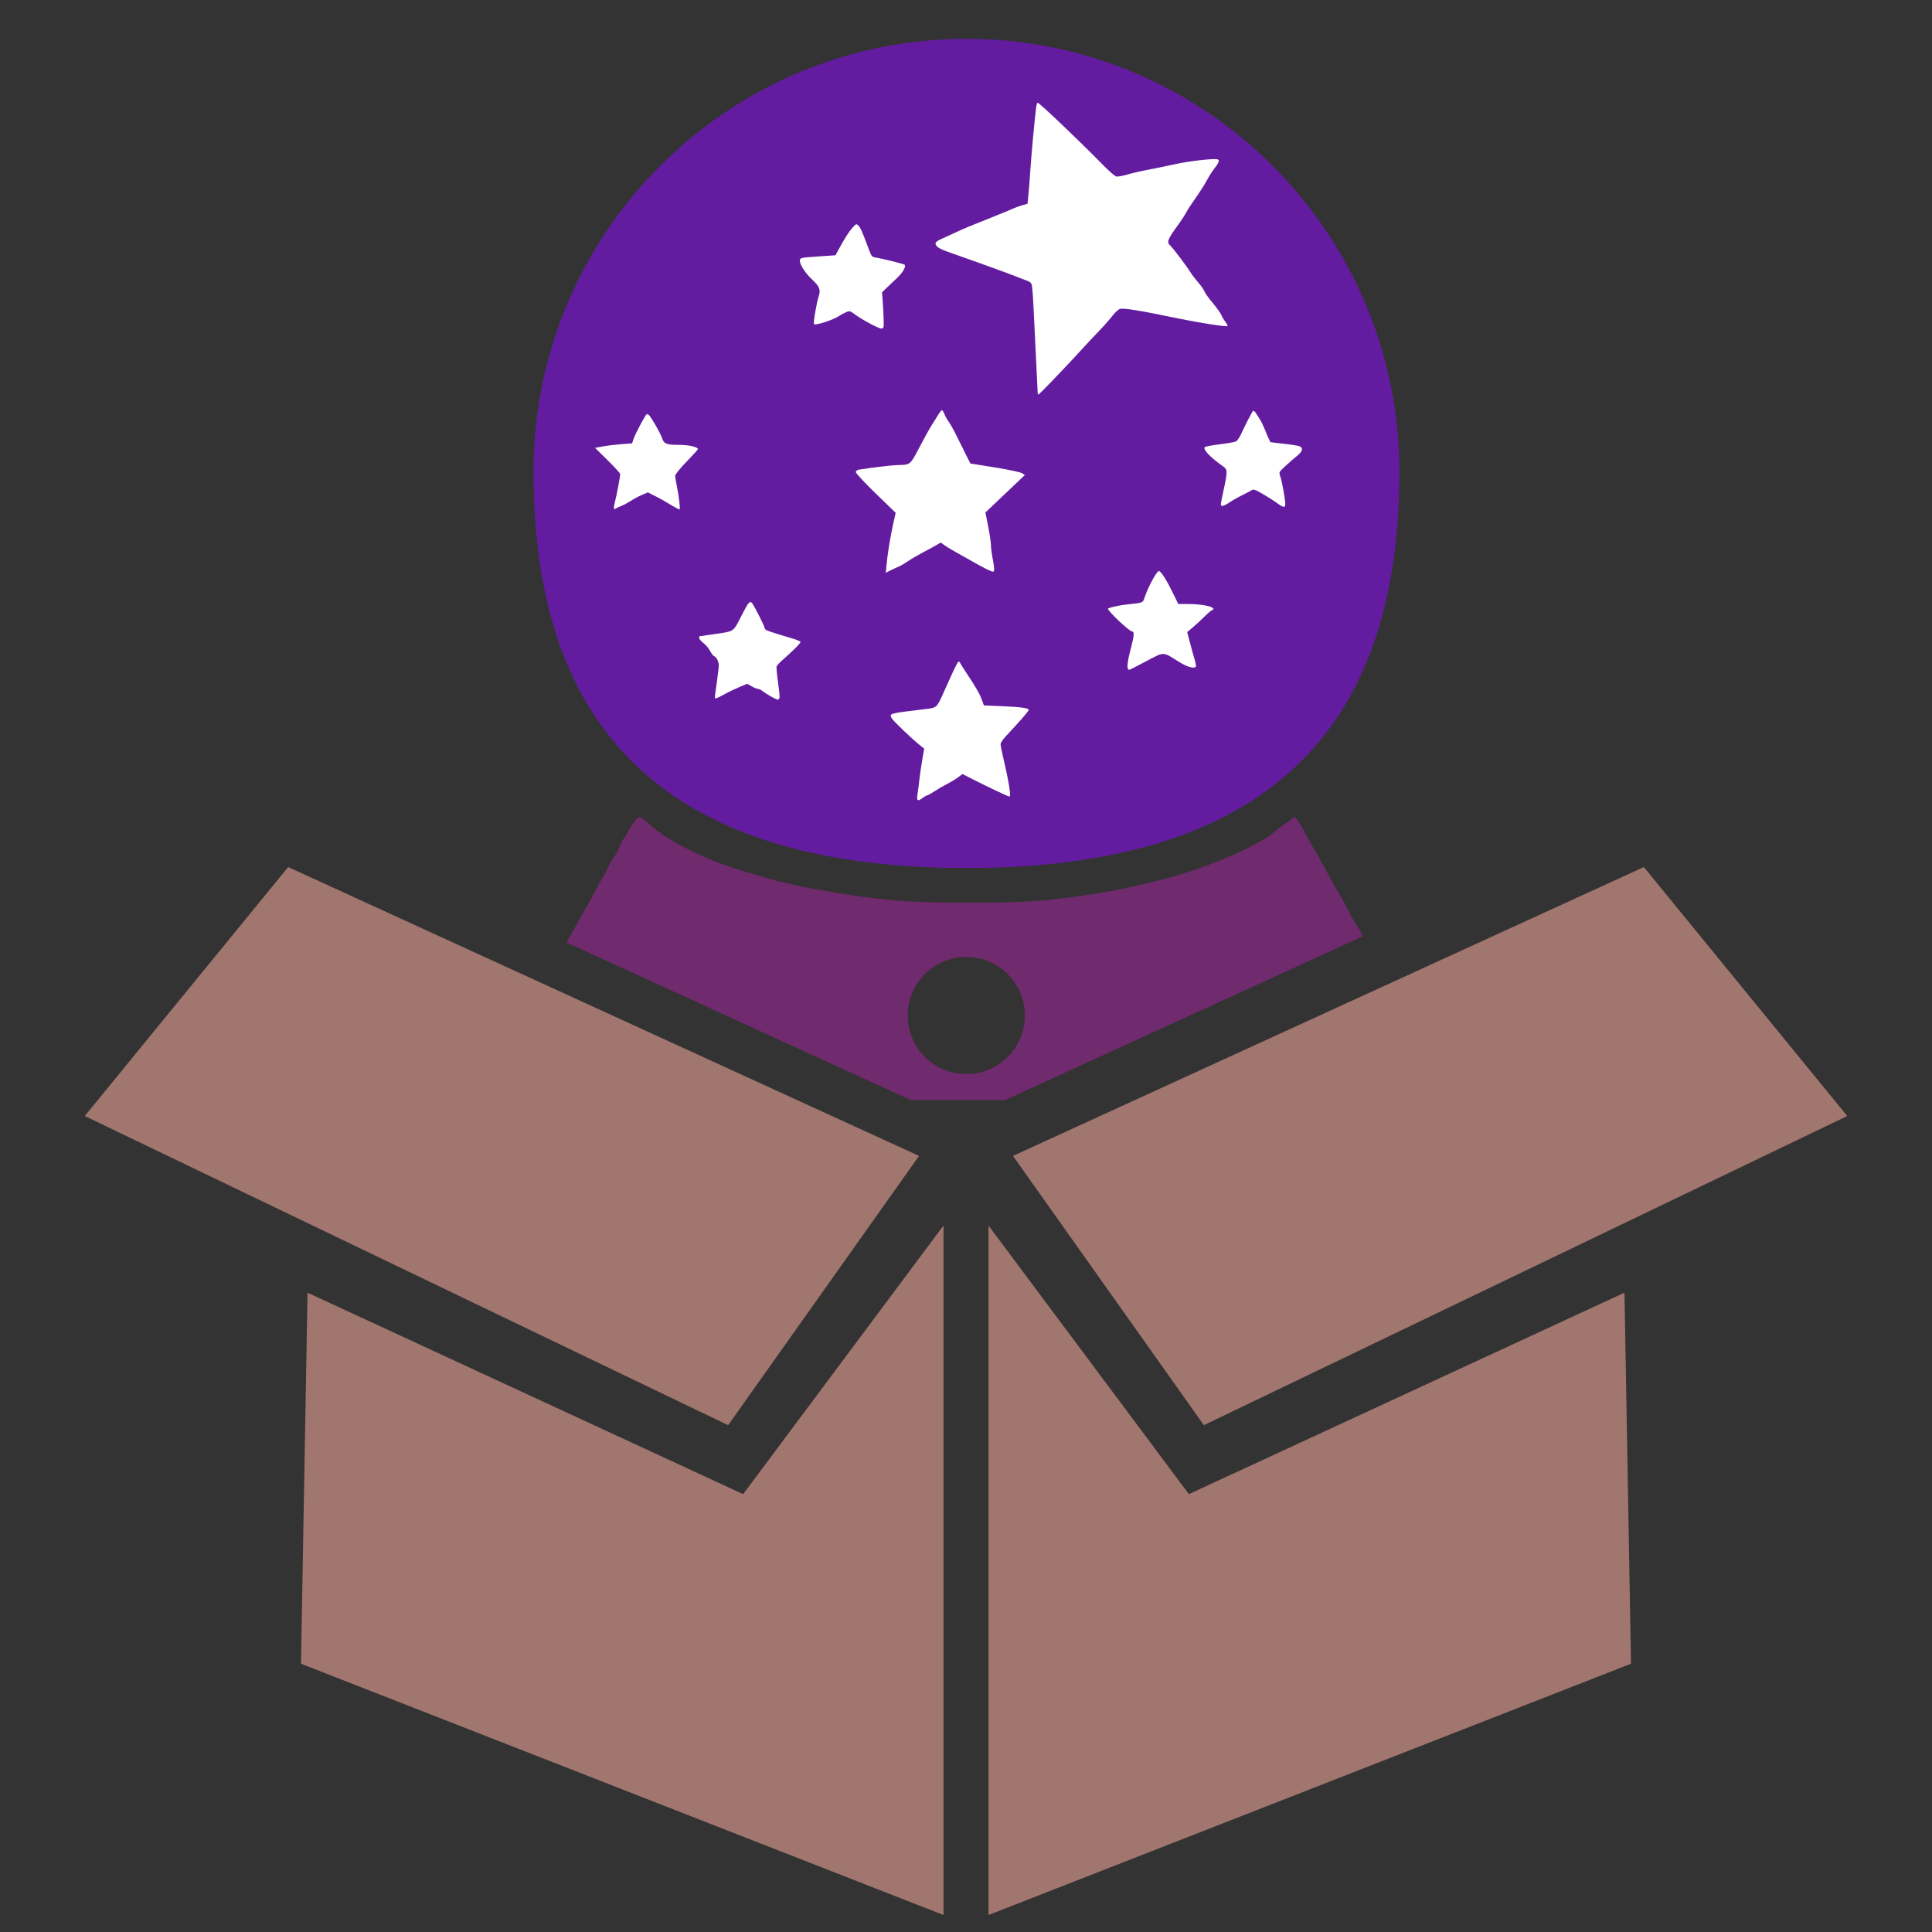 <?xml version="1.0" encoding="UTF-8" standalone="no"?>
<!DOCTYPE svg PUBLIC "-//W3C//DTD SVG 1.1//EN" "http://www.w3.org/Graphics/SVG/1.1/DTD/svg11.dtd">
<svg width="100%" height="100%" viewBox="0 0 512 512" version="1.1" xmlns="http://www.w3.org/2000/svg" xmlns:xlink="http://www.w3.org/1999/xlink" xml:space="preserve" xmlns:serif="http://www.serif.com/" style="fill-rule:evenodd;clip-rule:evenodd;stroke-linejoin:round;stroke-miterlimit:2;">
    <rect x="0" y="0" width="512" height="512" fill="#333333" stroke="none"/>
    <g id="Icon" transform="matrix(1,0,0,1,0,2.341)">
        <g id="Box" transform="matrix(1,0,0,1,2.12,-2.82)">
            <path d="M247.92,325.256L247.92,507.977L77.646,441.384L79.377,343.053L194.818,396.442L247.92,325.256ZM259.841,325.256L259.841,507.977L430.114,441.384L428.383,343.053L312.942,396.442L259.841,325.256ZM241.433,306.804L190.845,378.165L20.341,296.235L74.245,230.259L241.433,306.804ZM266.327,306.804L316.916,378.165L487.419,296.235L433.515,230.259L266.327,306.804Z" style="fill:rgb(161,118,111);fill-rule:nonzero;"/>
        </g>
        <g id="Clip-Window" serif:id="Clip Window" transform="matrix(1.036,0,0,1.036,-11.359,-19.001)">
            <path d="M82.654,223.645L243.988,297.51L268.012,297.51L429.346,223.645L526.106,223.645L526.106,-10.237L-10.014,-10.237L-10.014,223.645L82.654,223.645Z" style="fill:none;"/>
            <clipPath id="_clip1">
                <path d="M82.654,223.645L243.988,297.51L268.012,297.51L429.346,223.645L526.106,223.645L526.106,-10.237L-10.014,-10.237L-10.014,223.645L82.654,223.645Z"/>
            </clipPath>
            <g clip-path="url(#_clip1)">
                <g id="SuperNodes" transform="matrix(0.408,0,0,0.408,136.706,-1.019)">
                    <path d="M262.816,749.835C239.314,748.947 220.157,747.339 192.205,743.908C172.541,741.493 141.594,736.431 134.455,734.461C132.186,733.835 127.124,732.668 123.205,731.867C119.286,731.067 113.718,729.704 110.83,728.838C107.943,727.973 103.218,726.622 100.33,725.836C82.352,720.943 57.269,710.474 49.231,704.509C47.527,703.244 44.712,701.197 42.975,699.96C34.614,694.002 28.044,685.301 26.413,678.023C25.556,674.196 26.542,670.429 29.801,665.085C30.681,663.641 31.953,661.014 32.628,659.246C33.303,657.479 36.24,652.044 39.155,647.169C42.07,642.293 44.455,637.984 44.455,637.591C44.455,637.199 45.514,635.209 46.809,633.169C48.103,631.129 51.015,625.916 53.281,621.585C55.546,617.253 57.988,612.866 58.708,611.835C59.428,610.803 61.97,606.247 64.358,601.71C66.746,597.172 69.331,592.548 70.103,591.434C70.874,590.319 72.365,587.45 73.416,585.059C74.466,582.667 76.087,579.866 77.017,578.835C77.947,577.803 79.315,575.272 80.057,573.21C80.799,571.147 81.98,568.785 82.682,567.96C83.384,567.135 85.065,564.435 86.417,561.96C89.239,556.793 91.508,554.085 93.016,554.085C93.594,554.085 95.982,555.895 98.323,558.109C109.863,569.017 134.051,581.127 158.455,588.214C160.311,588.753 165.374,590.284 169.705,591.616C174.036,592.947 178.93,594.288 180.58,594.595C182.23,594.901 185.605,595.69 188.08,596.348C190.555,597.005 195.449,598.05 198.955,598.669C226.577,603.55 226.877,603.595 246.205,605.796C269.565,608.456 322.155,608.711 347.08,606.285C377.568,603.317 405.768,597.96 431.455,590.257C440.042,587.682 441.823,587.069 453.955,582.513C459.97,580.254 473.247,574.321 475.705,572.794C476.324,572.41 479.071,570.926 481.81,569.497C484.548,568.068 488.344,565.554 490.244,563.909C492.144,562.265 495.525,559.707 497.757,558.225C499.989,556.744 502.222,555.042 502.718,554.444C503.469,553.539 504.107,554.111 506.538,557.871C508.142,560.354 509.455,562.632 509.455,562.934C509.455,563.236 510.855,565.841 512.566,568.722C516.757,575.778 518.943,579.65 522.544,586.402C526.925,594.616 531.191,602.174 532.665,604.335C533.368,605.366 535.165,608.741 536.658,611.835C538.152,614.928 540.596,619.316 542.09,621.585C543.584,623.853 546.33,628.747 548.191,632.46C550.053,636.172 552.005,639.716 552.529,640.335C553.591,641.588 556.258,646.453 557.463,649.335C557.895,650.366 559.911,653.91 561.944,657.21C568.986,668.638 568.973,668.604 569.002,675.585C569.035,683.383 567.974,685.701 560.856,693.39C554.414,700.347 545.515,706.39 533.455,711.995C531.186,713.05 528.318,714.389 527.08,714.971C524.25,716.302 511.567,721.172 507.58,722.459C496.214,726.128 481.413,730.21 472.13,732.236C469.545,732.8 467.111,733.459 466.722,733.699C466.333,733.94 461.866,734.809 456.797,735.63C451.728,736.452 444.052,737.8 439.74,738.626C425.326,741.389 418.74,742.333 390.955,745.62C385.799,746.23 374.493,747.264 365.83,747.917C357.168,748.571 348.393,749.26 346.33,749.448C338.473,750.163 278.837,750.439 262.816,749.835ZM297.638,641.893C317.9,641.893 334.351,658.343 334.351,678.605C334.351,698.868 317.9,715.318 297.638,715.318C277.375,715.318 260.925,698.868 260.925,678.605C260.925,658.343 277.375,641.893 297.638,641.893Z" style="fill:rgb(112,42,110);"/>
                    <g transform="matrix(0.864,0,0,0.864,-57.645,-49.248)">
                        <path d="M411.32,133.695C584.713,133.695 725.486,274.468 725.486,447.861C725.486,621.254 643.425,735.387 411.32,735.387C179.215,735.387 97.154,621.254 97.154,447.861C97.154,274.468 237.927,133.695 411.32,133.695Z" style="fill:rgb(99,28,160);"/>
                    </g>
                    <path d="M270.398,542.087C271.429,541.281 272.618,540.613 273.04,540.604C273.462,540.596 275.582,539.419 277.751,537.99C279.92,536.562 283.437,534.518 285.567,533.448C287.696,532.378 290.748,530.541 292.347,529.365L295.255,527.226L302.148,530.719C311.961,535.693 323.944,541.337 324.688,541.337C325.844,541.337 324.247,531.466 320.601,516.08C319.802,512.706 319.148,509.289 319.148,508.486C319.148,507.683 320.582,505.492 322.335,503.619C331.261,494.08 336.773,487.744 336.773,487.023C336.773,485.833 332.073,485.179 319.736,484.654L308.698,484.184L307.189,480.151C305.828,476.511 303.527,472.583 296.955,462.673C295.755,460.863 294.316,458.551 293.758,457.535C292.655,455.525 292.748,455.358 283.237,476.495C279.071,485.754 279.23,485.618 271.486,486.546C249.082,489.232 249.275,489.179 250.905,492.226C251.872,494.033 264.031,505.627 269.133,509.608L271.242,511.253L270.094,517.909C269.462,521.57 268.618,527.411 268.218,530.889C267.819,534.367 267.259,538.647 266.974,540.4C266.378,544.066 267.292,544.517 270.398,542.087Z" style="fill:white;"/>
                    <path d="M180.548,479.275C180.691,478.553 180.247,474.097 179.56,469.373C178.874,464.648 178.5,460.294 178.729,459.696C178.958,459.099 180.523,457.395 182.206,455.911C189.419,449.549 193.919,445.025 193.696,444.357C193.565,443.963 191.278,442.998 188.615,442.212C174.339,437.998 171.398,436.958 171.403,436.126C171.409,435.084 165.104,422.445 163.502,420.289C162.008,418.277 161.123,419.245 156.929,427.475C151.429,438.267 152.311,437.625 140.638,439.342C135.075,440.161 130.439,440.832 130.335,440.834C130.232,440.836 130.148,441.327 130.148,441.924C130.148,442.522 131.351,443.929 132.822,445.051C134.293,446.173 136.165,448.4 136.981,450.001C137.797,451.601 138.969,453.104 139.584,453.34C141.259,453.982 142.749,457.415 142.459,459.962C141.882,465.044 140.55,475.123 140.154,477.4C139.906,478.827 140.046,479.837 140.492,479.837C140.911,479.837 143.227,478.733 145.638,477.383C148.05,476.033 152.325,473.96 155.14,472.776L160.257,470.622L163.117,472.23C164.69,473.114 166.476,473.837 167.086,473.837C167.696,473.837 169,474.47 169.984,475.244C172.492,477.216 178.348,480.518 179.405,480.556C179.891,480.573 180.405,479.997 180.548,479.275L180.548,479.275Z" style="fill:white;"/>
                    <path d="M410.368,456.51C421.967,450.388 420.691,450.379 430.643,456.663C436.1,460.109 440.703,461.413 441.626,459.775C441.801,459.466 441.343,457.188 440.61,454.713C439.877,452.238 438.572,447.513 437.711,444.213L436.144,438.213L439.699,435.213C441.655,433.563 445.031,430.441 447.201,428.275C449.372,426.109 451.513,424.338 451.96,424.338C452.407,424.338 452.639,423.936 452.476,423.446C452.003,422.028 444.612,420.654 437.273,420.619L430.523,420.587L428.077,415.525C423.381,405.806 419.746,399.963 418.396,399.963C417.032,399.963 411.929,409.32 409.535,416.21C408.198,420.06 408.95,419.759 397.61,420.974C393.417,421.423 387.272,422.822 386.501,423.502C385.612,424.287 399.877,437.838 401.593,437.838C403.087,437.838 402.904,440.368 400.837,448.32C398.281,458.156 398.042,461.838 399.961,461.838C400.133,461.838 404.816,459.44 410.368,456.51L410.368,456.51Z" style="fill:white;"/>
                    <path d="M256.428,396.587C256.628,396.587 258.756,395.283 261.157,393.69C263.558,392.096 267.885,389.576 270.773,388.089C273.66,386.602 277.286,384.635 278.831,383.717L281.638,382.048L283.706,383.57C284.843,384.407 287.46,386.035 289.523,387.189C291.585,388.343 295.973,390.821 299.273,392.696C308.43,397.898 313.255,400.337 314.387,400.337C315.467,400.337 315.346,398.11 313.845,390.363C313.462,388.383 313.128,385.346 313.103,383.613C313.078,381.88 312.291,376.582 311.351,371.84L309.644,363.218L314.958,358.155C317.881,355.37 323.44,350.091 327.312,346.423L334.351,339.755L332.562,338.591C331.561,337.94 324.045,336.344 315.495,334.967L300.217,332.506L297.555,327.234C296.091,324.335 293.421,318.972 291.621,315.318C289.821,311.663 287.57,307.613 286.618,306.318C285.666,305.022 284.455,302.866 283.927,301.525C283.398,300.184 282.697,299.087 282.368,299.087C282.039,299.087 281.008,300.353 280.077,301.9C279.146,303.447 277.296,306.4 275.965,308.462C274.635,310.525 271.172,316.769 268.271,322.337C262.435,333.538 262.688,333.331 254.648,333.493C251.152,333.564 239.88,334.883 230.835,336.279C229.186,336.534 228.398,337.069 228.397,337.934C228.397,338.637 234.015,344.665 240.882,351.328L253.366,363.444L251.795,370.453C250.022,378.363 248.229,389.442 247.602,396.354L247.181,400.995L251.622,398.791L256.428,396.587Z" style="fill:white;"/>
                    <path d="M81.398,359.087C82.842,358.536 85.466,357.135 87.229,355.974C88.992,354.813 92.129,353.135 94.199,352.244L97.963,350.625L102.243,352.755C104.597,353.926 107.811,355.68 109.384,356.651C113.539,359.217 117.379,361.337 117.869,361.337C118.442,361.337 117.5,353.169 116.2,346.851C115.621,344.04 115.148,341.054 115.148,340.215C115.148,339.306 118.023,335.724 122.273,331.337C126.192,327.293 129.398,323.765 129.398,323.497C129.398,322.158 123.664,320.837 117.846,320.837C109.704,320.837 108.041,320.191 106.87,316.571C106,313.881 101.399,305.638 99.058,302.575C98.475,301.812 97.663,301.394 97.254,301.647C96.272,302.254 90.041,313.997 88.955,317.288L88.104,319.869L81.188,320.401C77.385,320.693 72.166,321.334 69.592,321.825L64.91,322.719L72.779,330.487C77.107,334.76 80.647,338.64 80.647,339.109C80.645,340.743 78.509,352.092 77.414,356.283C76.301,360.547 76.458,361.835 77.954,360.707C78.404,360.367 79.954,359.638 81.398,359.087Z" style="fill:white;"/>
                    <path d="M497.634,357.775C497.614,354.799 495.53,343.434 494.463,340.483C493.564,337.997 493.6,337.927 497.732,334.091C500.03,331.958 503.314,329.097 505.029,327.733C508.515,324.961 509.055,322.645 506.448,321.654C505.513,321.298 501.046,320.609 496.522,320.122C491.998,319.635 488.266,319.175 488.229,319.099C487.414,317.447 485.466,312.936 484.445,310.337C483.716,308.481 482.556,306.119 481.866,305.087C481.177,304.056 480.027,302.248 479.311,301.07C478.594,299.891 477.734,299.216 477.4,299.57C476.673,300.338 472.494,308.424 469.964,313.958C468.969,316.134 467.541,318.243 466.792,318.644C466.043,319.045 461.483,319.863 456.658,320.461C451.834,321.06 447.576,321.859 447.197,322.238C445.789,323.646 450.583,328.658 458.98,334.56C461.359,336.232 461.399,337.84 459.308,347.567C456.801,359.223 456.814,359.087 458.24,359.087C458.934,359.087 460.931,358.105 462.677,356.904C464.422,355.703 467.858,353.741 470.312,352.544C472.765,351.347 475.469,349.926 476.32,349.385C477.686,348.517 478.476,348.747 483.07,351.353C485.932,352.977 489.96,355.527 492.023,357.021C496.592,360.331 497.652,360.473 497.634,357.775Z" style="fill:white;"/>
                    <path d="M351.244,280.952C361.584,270.153 364.078,267.5 370.898,260.046C373.992,256.664 378.717,251.627 381.398,248.852C384.079,246.077 387.623,242.057 389.273,239.918C390.923,237.78 393.061,235.831 394.023,235.587C396.548,234.947 406.143,236.528 431.273,241.722C443.807,244.313 460.803,246.932 461.375,246.361C461.619,246.116 461.075,244.971 460.165,243.814C459.256,242.658 458.085,240.7 457.565,239.462C457.044,238.225 454.564,234.76 452.054,231.763C449.545,228.766 447.256,225.559 446.968,224.638C446.68,223.716 444.851,221.106 442.904,218.837C440.957,216.569 438.893,213.862 438.318,212.824C436.836,210.146 426.8,196.855 425.354,195.655C423.134,193.812 424.003,191.694 430.761,182.462C432.573,179.987 434.691,176.718 435.468,175.197C436.245,173.675 438.994,169.446 441.577,165.798C444.16,162.15 447.243,157.319 448.429,155.064C449.615,152.808 451.501,149.781 452.62,148.337C456.053,143.907 456.663,142.392 455.233,141.843C453.243,141.08 437.197,142.898 428.273,144.898C423.735,145.915 416.31,147.451 411.773,148.311C407.235,149.172 401.196,150.567 398.353,151.411C395.509,152.255 392.472,152.761 391.603,152.534C390.734,152.308 387.118,149.162 383.567,145.543C367.994,129.669 343.485,106.337 342.385,106.337C342.063,106.337 341.625,107.772 341.411,109.525C340.315,118.549 338.574,137.29 337.877,147.587C337.444,153.981 336.849,161.561 336.556,164.431L336.023,169.649L332.648,170.624C330.792,171.159 328.26,172.078 327.021,172.665C325.783,173.251 320.552,175.418 315.396,177.479C299.002,184.032 296.34,185.127 293.273,186.576C291.623,187.356 287.923,189.045 285.052,190.33C278.347,193.331 277.721,193.856 278.691,195.667C279.5,197.179 282.447,198.648 289.148,200.88C291.417,201.636 298.335,204.093 304.523,206.34C310.71,208.588 317.798,211.15 320.273,212.033C322.748,212.917 325.448,213.926 326.273,214.275C327.098,214.624 330.184,215.809 333.13,216.909C338.44,218.889 338.492,218.936 338.934,222.06C339.178,223.794 339.55,229.094 339.76,233.837C340.121,242.023 341.276,265.772 341.986,279.587C342.166,283.094 342.332,286.722 342.356,287.65C342.378,288.578 342.582,289.337 342.807,289.337C343.031,289.337 346.828,285.564 351.244,280.952Z" style="fill:white;"/>
                    <path d="M245.813,241.712C245.707,238.412 245.439,233.35 245.218,230.462L244.816,225.212L247.669,222.418C249.239,220.881 252.27,218.001 254.405,216.018C257.858,212.811 260.013,208.953 258.948,207.887C258.461,207.401 245.501,204.147 241.417,203.486C238.389,202.996 238.263,202.856 236.442,197.973C232.289,186.841 231.352,184.708 230.029,183.385C228.687,182.044 228.574,182.088 226.085,184.931C223.702,187.653 221.536,191.092 217.326,198.84L215.629,201.962L204.576,202.712C194.297,203.41 193.508,203.57 193.303,204.998C192.961,207.391 196.503,212.999 201.002,217.187C205.553,221.422 206.439,223.55 205.208,227.282C203.756,231.681 201.616,244.227 202.166,245.117C202.813,246.164 214.046,242.567 217.635,240.164C218.934,239.294 221.043,238.149 222.321,237.619C224.456,236.735 224.863,236.824 227.343,238.715C231.916,242.203 242.941,248.101 244.514,247.902C245.881,247.728 245.99,247.212 245.813,241.712Z" style="fill:white;"/>
                </g>
            </g>
        </g>
    </g>
</svg>
